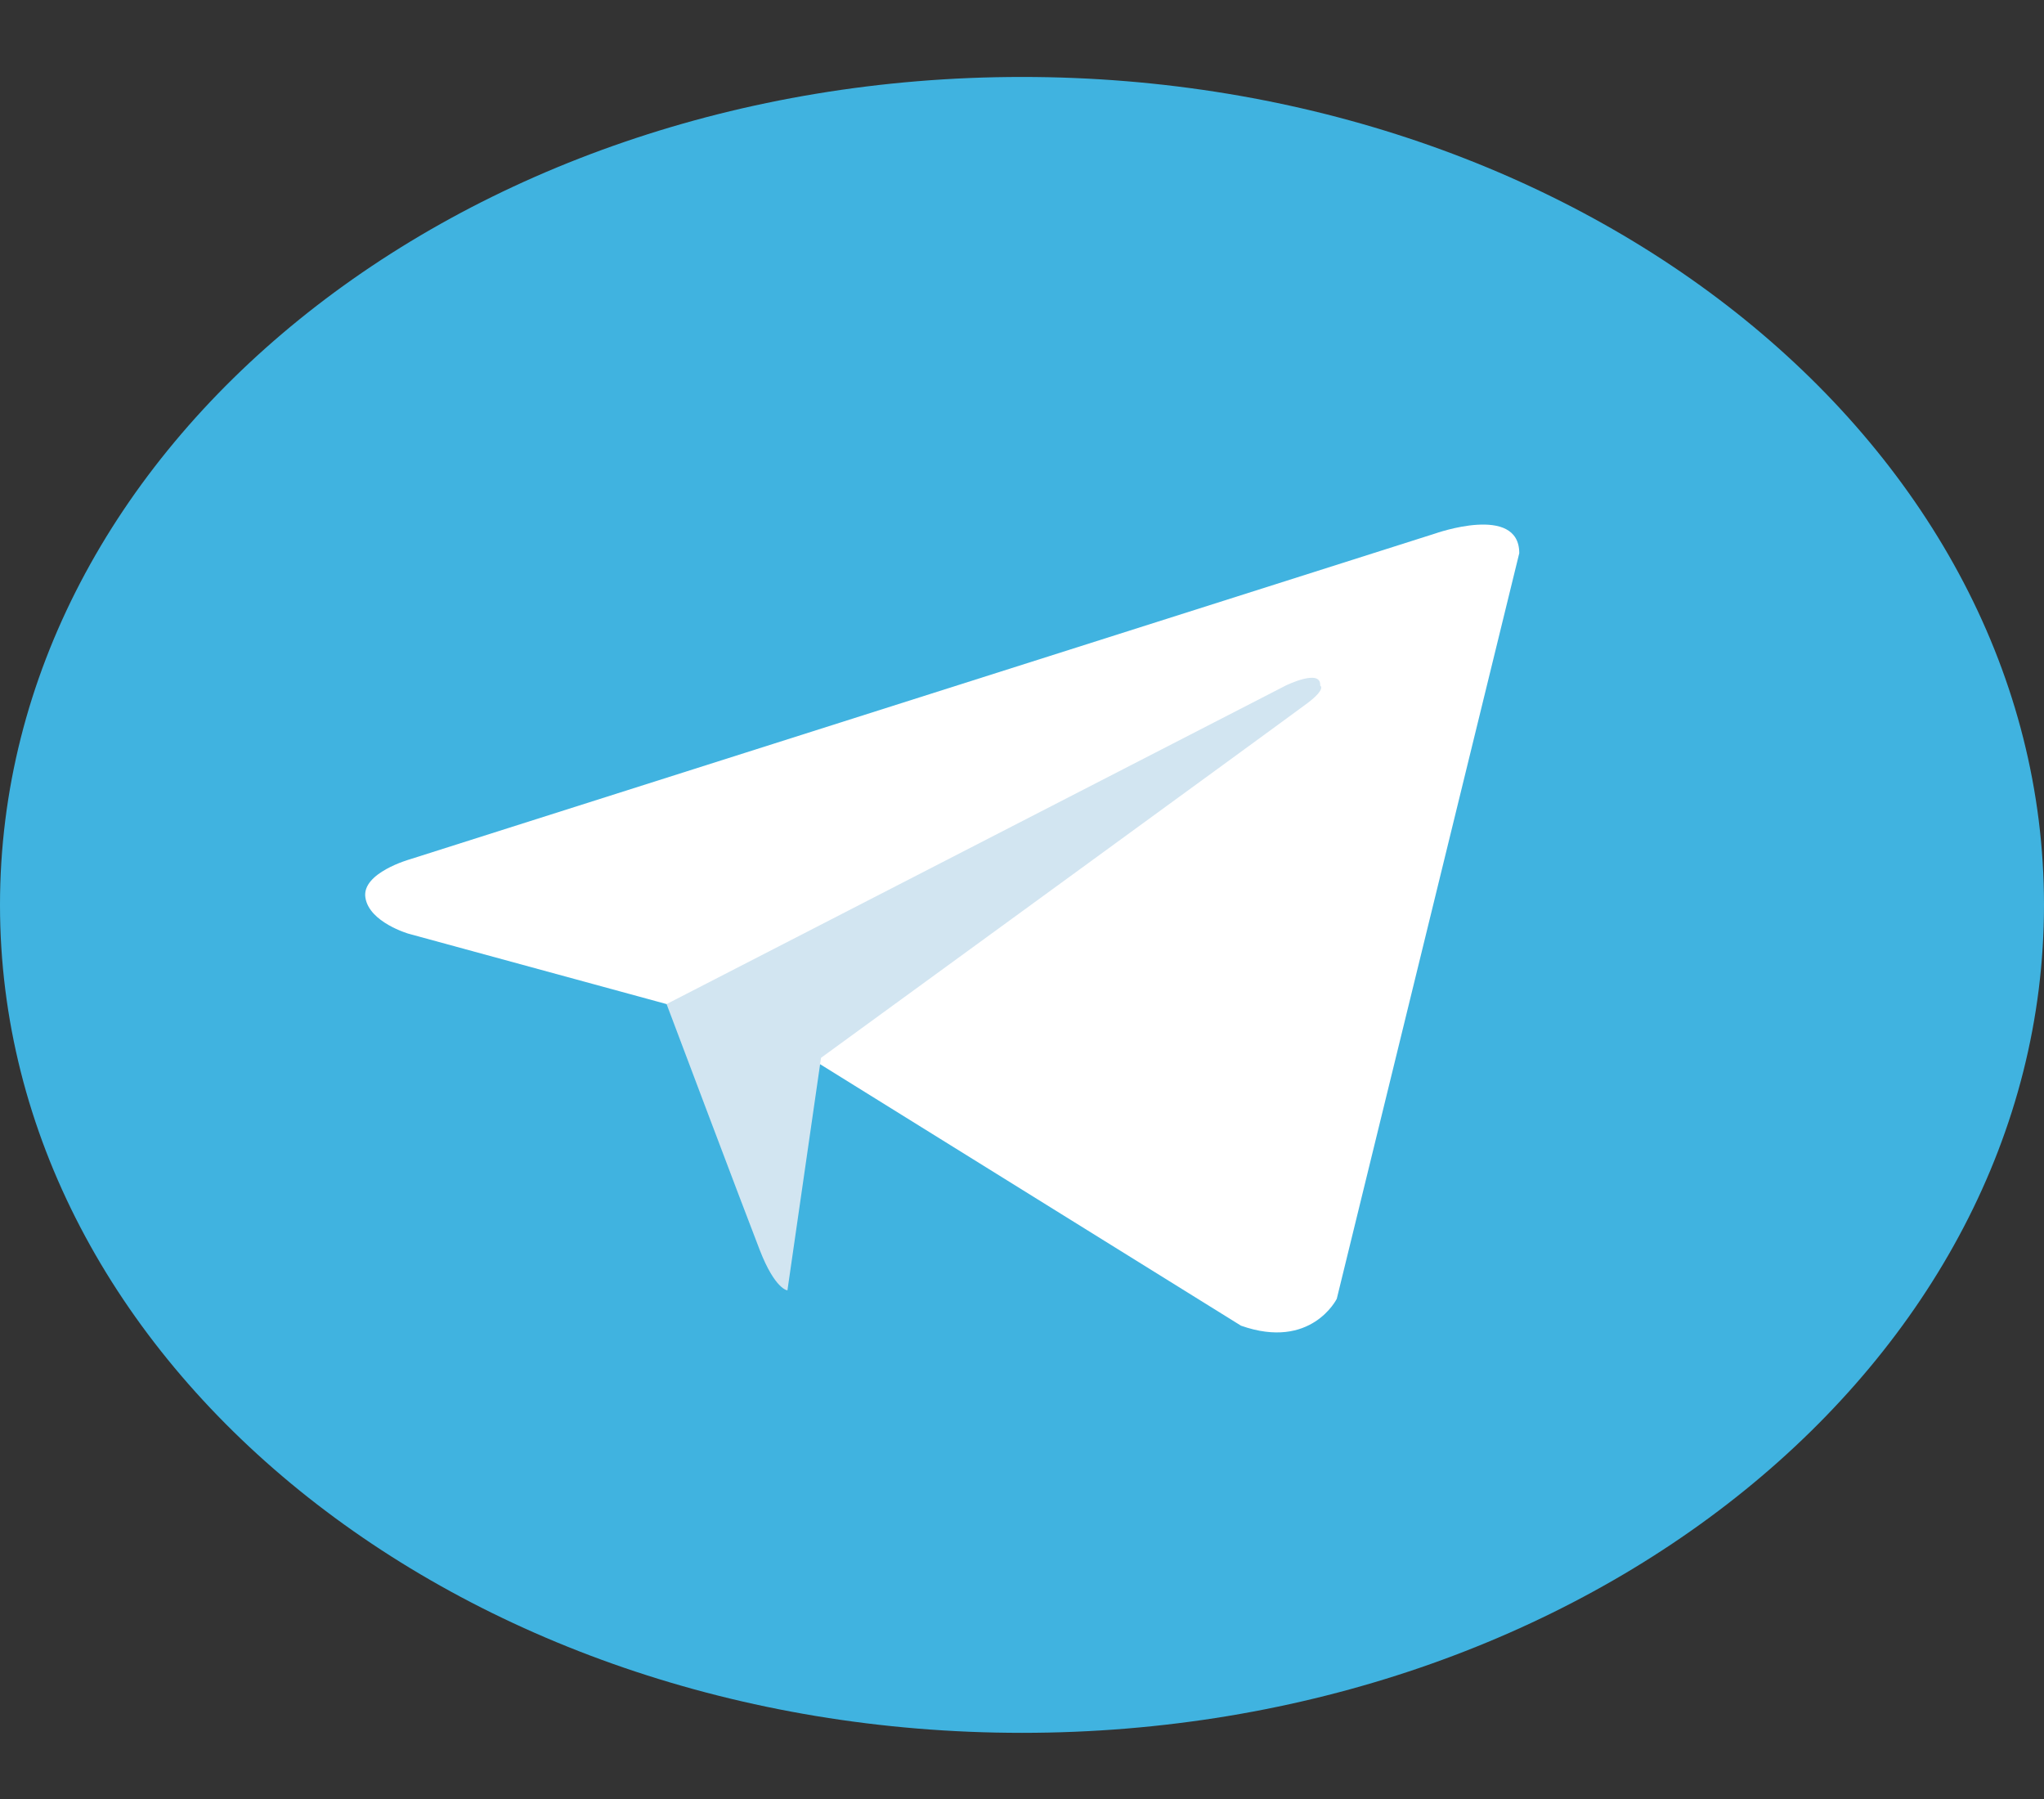 <svg width="25" height="22" viewBox="0 0 25 22" fill="none" xmlns="http://www.w3.org/2000/svg">
<rect x="0" y="0" width="25" height="22" fill="#333333" stroke="none"/>
<path d="M12.5 0.941C5.596 0.941 0 5.474 0 11.066C0 16.658 5.596 21.191 12.5 21.191C19.404 21.191 25 16.658 25 11.066C25 5.474 19.404 0.941 12.5 0.941Z" fill="#40B3E0"/>
<path d="M18.582 6.765L16.35 15.883C16.35 15.883 16.038 16.515 15.179 16.212L10.027 13.012L8.153 12.279L4.999 11.419C4.999 11.419 4.515 11.28 4.469 10.976C4.422 10.673 5.015 10.508 5.015 10.508L17.552 6.525C17.552 6.525 18.582 6.158 18.582 6.765" fill="white"/>
<path d="M9.631 15.78C9.631 15.78 9.48 15.769 9.293 15.288C9.106 14.808 8.153 12.279 8.153 12.279L15.725 8.384C15.725 8.384 16.162 8.169 16.147 8.384C16.147 8.384 16.225 8.422 15.991 8.599C15.756 8.776 10.042 12.936 10.042 12.936" fill="#D2E5F1"/>
</svg>
